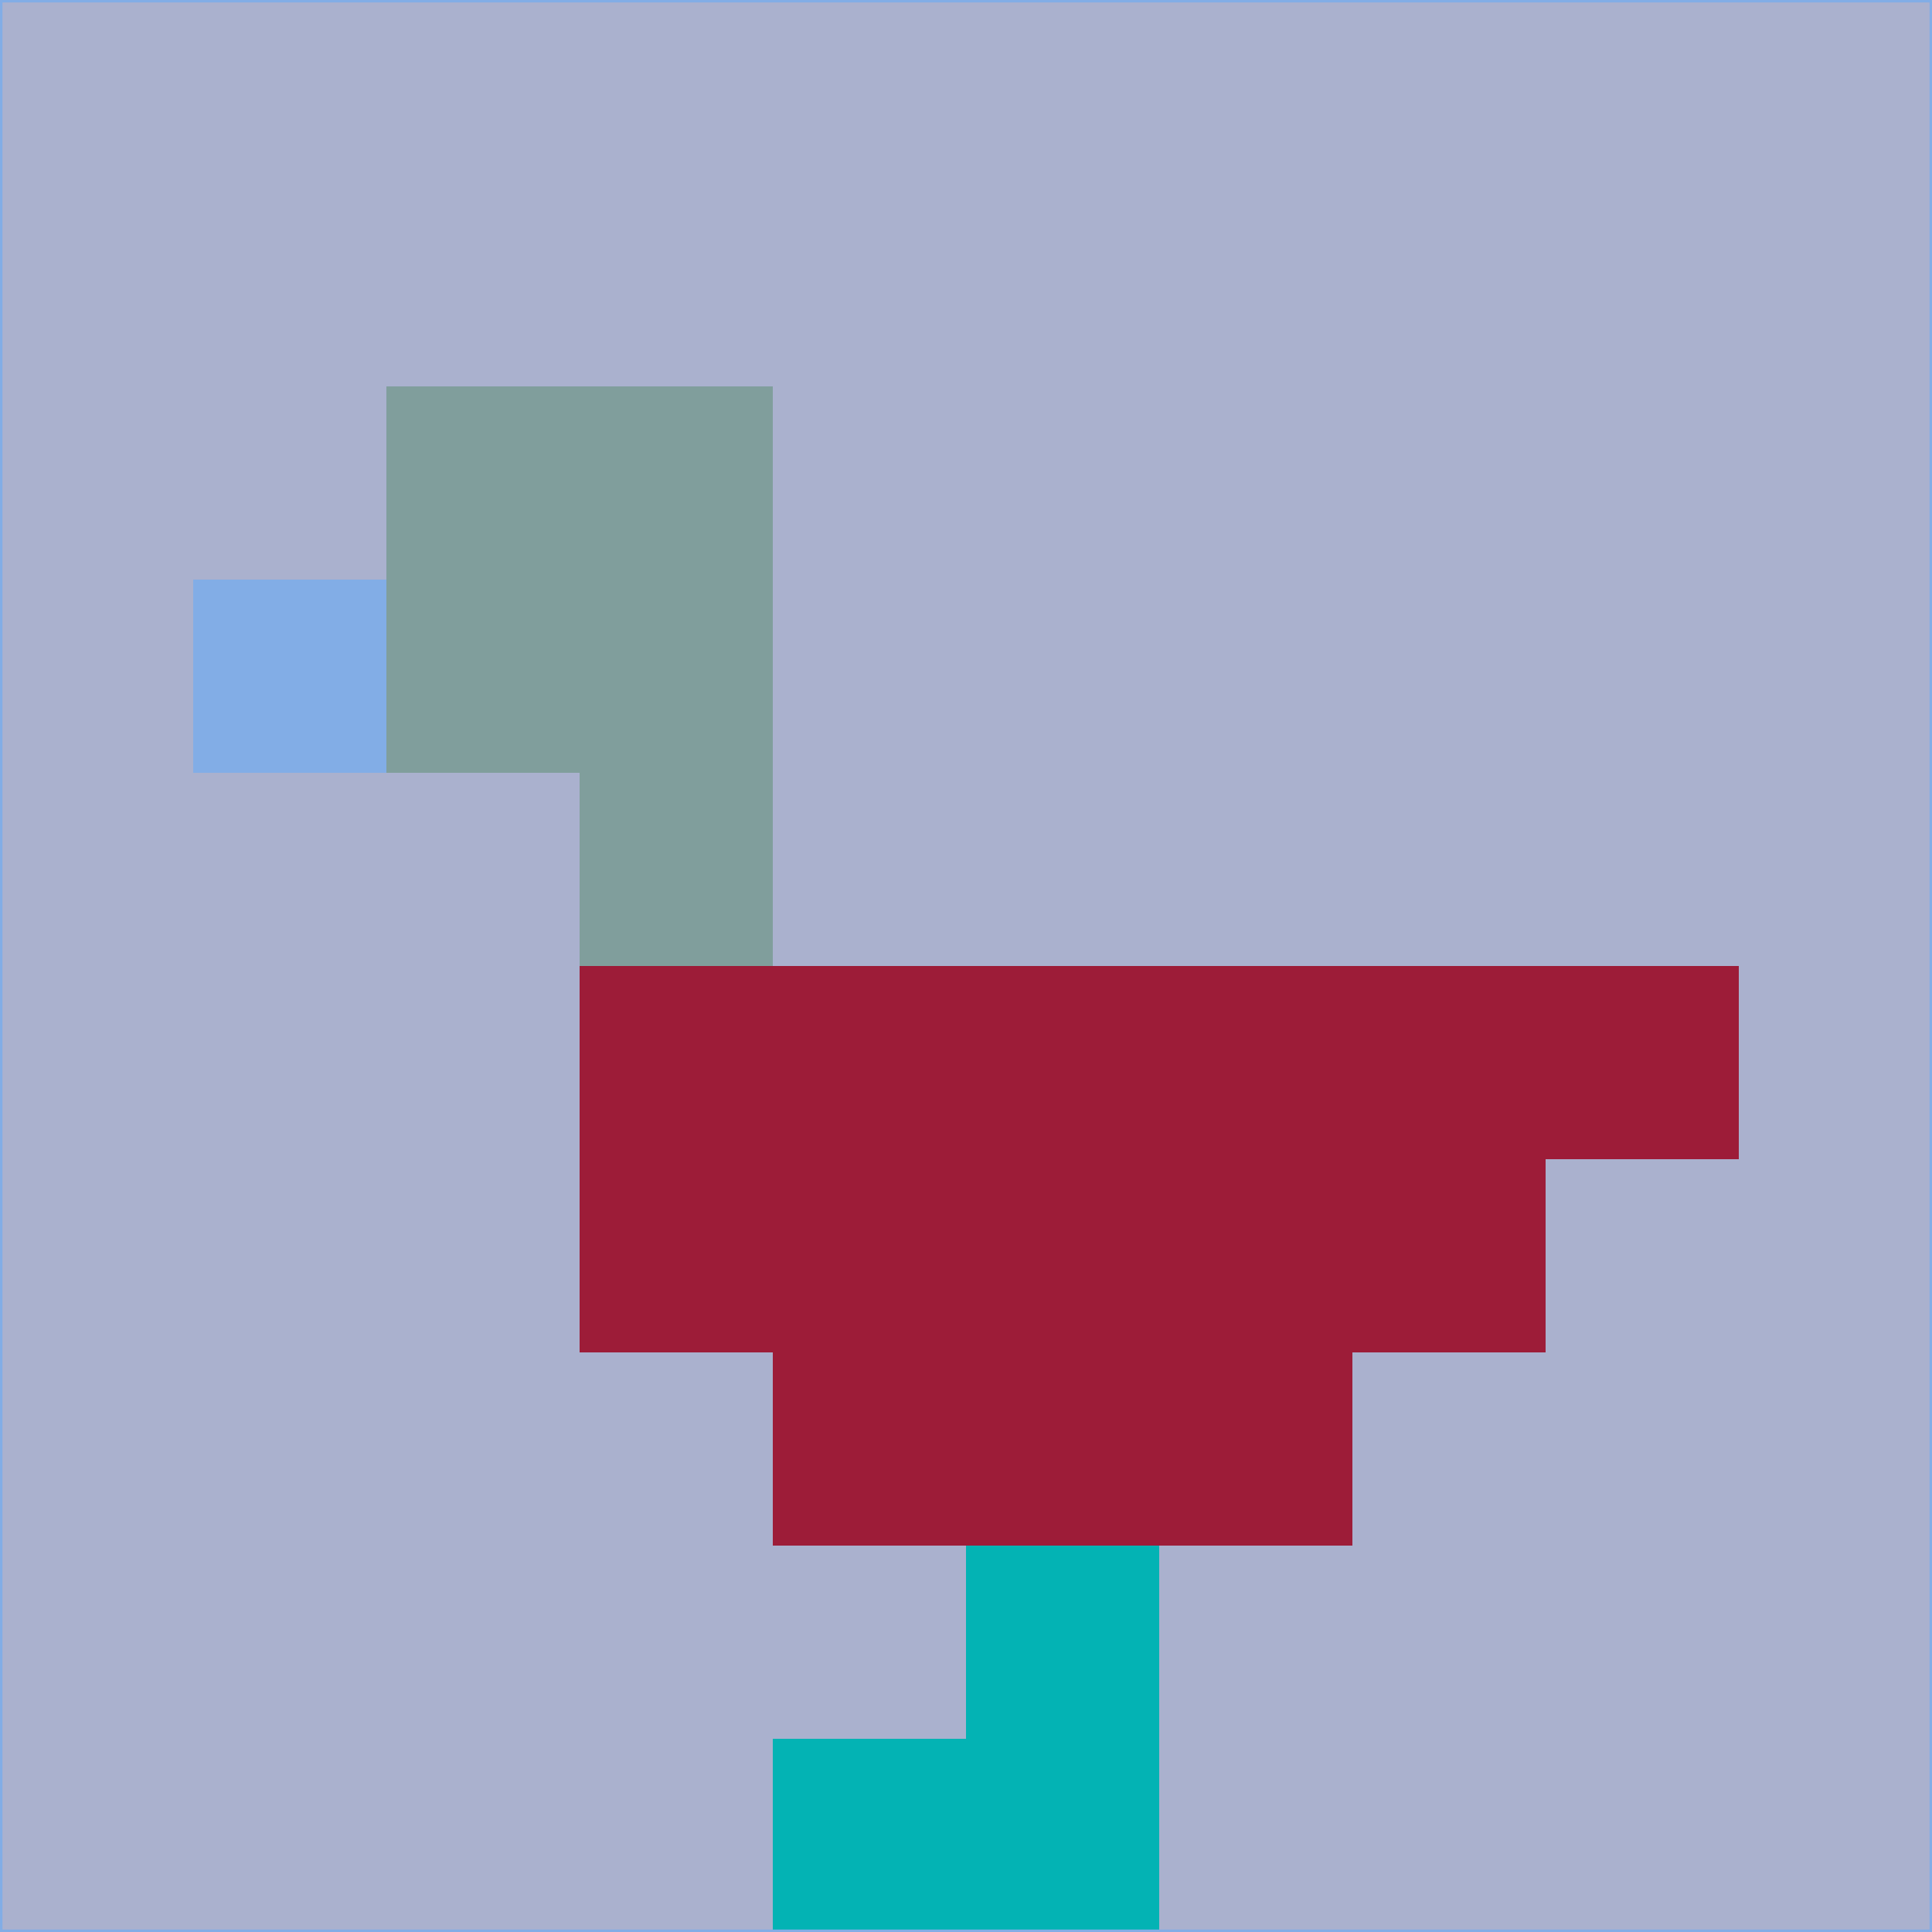 <svg xmlns="http://www.w3.org/2000/svg" version="1.1" width="785" height="785">
  <title>'goose-pfp-694263' by Dmitri Cherniak (Cyberpunk Edition)</title>
  <desc>
    seed=955114
    backgroundColor=#aab1ce
    padding=20
    innerPadding=0
    timeout=500
    dimension=1
    border=false
    Save=function(){return n.handleSave()}
    frame=12

    Rendered at 2024-09-15T22:37:00.346Z
    Generated in 1ms
    Modified for Cyberpunk theme with new color scheme
  </desc>
  <defs/>
  <rect width="100%" height="100%" fill="#aab1ce"/>
  <g>
    <g id="0-0">
      <rect x="0" y="0" height="785" width="785" fill="#aab1ce"/>
      <g>
        <!-- Neon blue -->
        <rect id="0-0-2-2-2-2" x="157" y="157" width="157" height="157" fill="#809e9c"/>
        <rect id="0-0-3-2-1-4" x="235.5" y="157" width="78.5" height="314" fill="#809e9c"/>
        <!-- Electric purple -->
        <rect id="0-0-4-5-5-1" x="314" y="392.5" width="392.5" height="78.5" fill="#9d1c38"/>
        <rect id="0-0-3-5-5-2" x="235.5" y="392.5" width="392.5" height="157" fill="#9d1c38"/>
        <rect id="0-0-4-5-3-3" x="314" y="392.5" width="235.5" height="235.5" fill="#9d1c38"/>
        <!-- Neon pink -->
        <rect id="0-0-1-3-1-1" x="78.5" y="235.5" width="78.5" height="78.5" fill="#82ade6"/>
        <!-- Cyber yellow -->
        <rect id="0-0-5-8-1-2" x="392.5" y="628" width="78.5" height="157" fill="#03b3b4"/>
        <rect id="0-0-4-9-2-1" x="314" y="706.5" width="157" height="78.5" fill="#03b3b4"/>
      </g>
      <rect x="0" y="0" stroke="#82ade6" stroke-width="2" height="785" width="785" fill="none"/>
    </g>
  </g>
  <script xmlns=""/>
</svg>